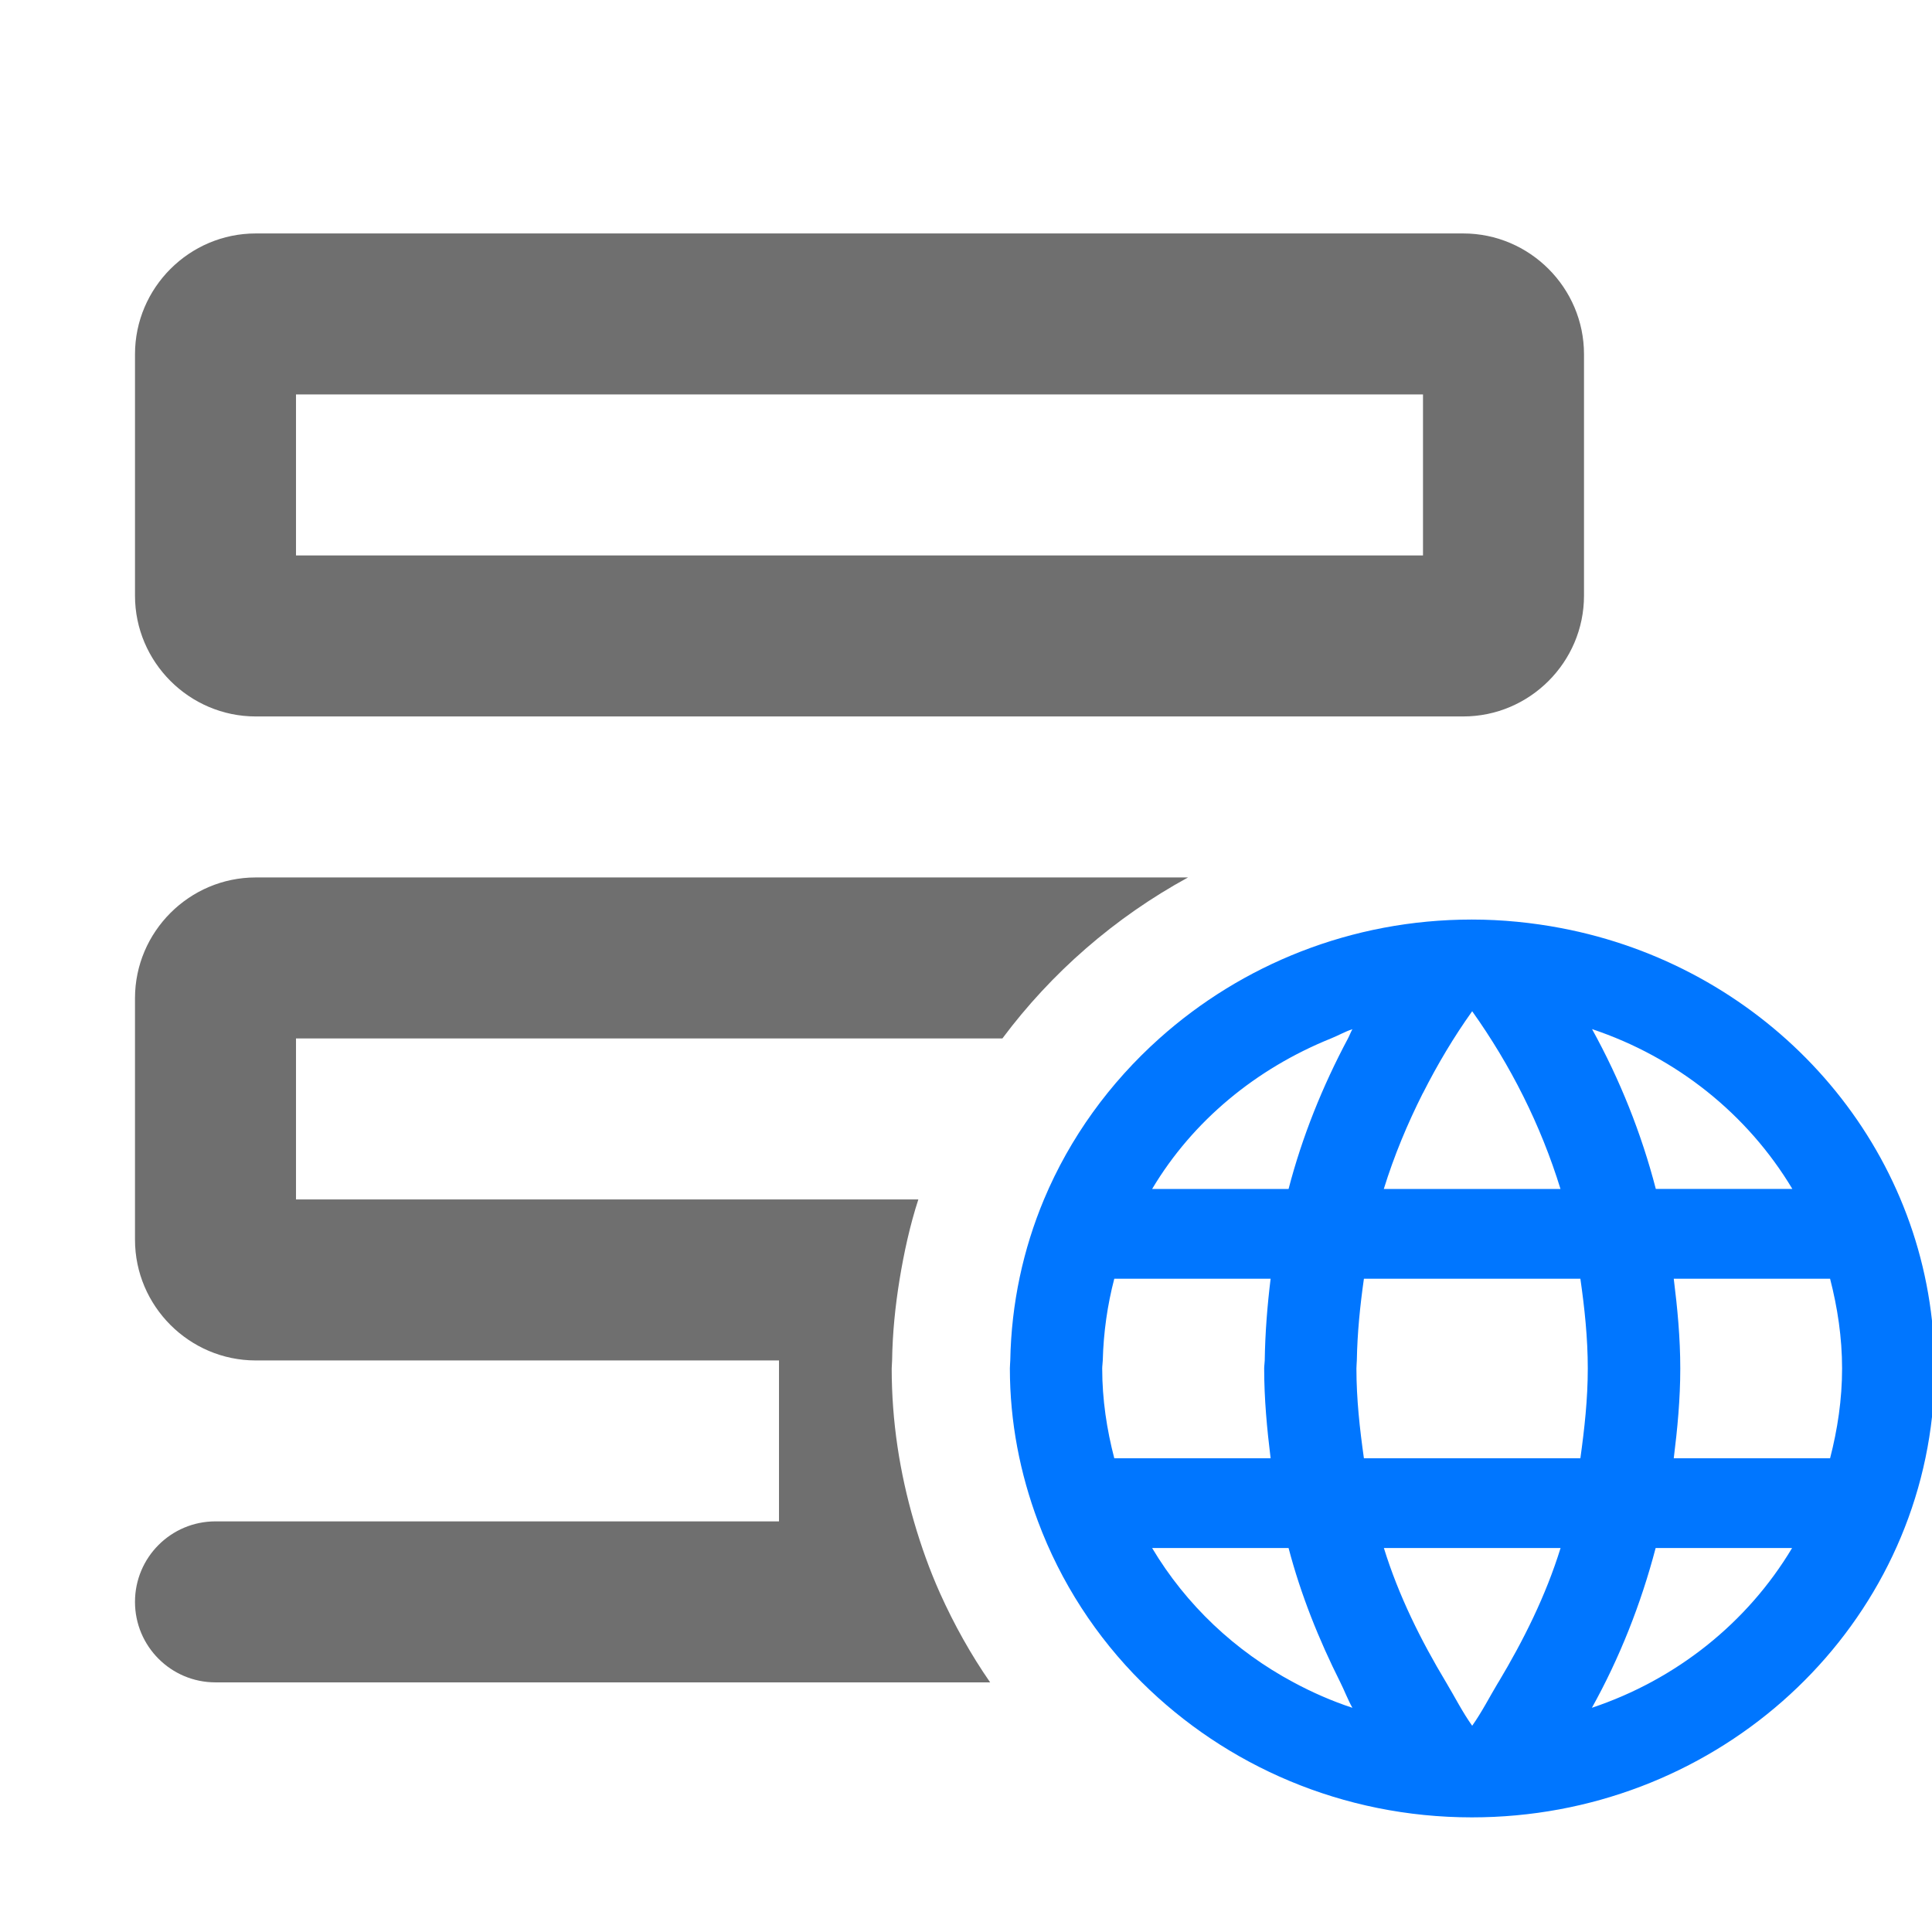 <?xml version="1.0" encoding="UTF-8"?><svg width="576" height="576" version="1.1" viewBox="0 0 576 576" xmlns="http://www.w3.org/2000/svg" xmlns:xlink="http://www.w3.org/1999/xlink"><!--Generated by IJSVG (https://github.com/curthard89/IJSVG)--><g transform="scale(24)"><g fill="none"><g fill="none"><path d="M0,0h14v2h-14Z" transform="translate(3.677, 4.9)"></path><path fill="#0076FF" d="M11.456,4.982c-0.267,-2.441 -2.158,-4.412 -4.608,-4.877c-0.359,-0.068 -0.73,-0.106 -1.109,-0.106c-1.499,0 -2.859,0.563 -3.88,1.476c-0.618,0.553 -1.112,1.232 -1.434,2c-0.259,0.619 -0.406,1.293 -0.419,2c-0.001,0.034 -0.005,0.066 -0.005,0.1c0,0.668 0.127,1.306 0.349,1.9c0.282,0.756 0.724,1.437 1.291,2c1.042,1.034 2.492,1.677 4.099,1.677c2.97,0 5.411,-2.183 5.717,-4.983c0.021,-0.195 0.033,-0.393 0.033,-0.594c0,-0.201 -0.012,-0.398 -0.033,-0.594Zm-1.736,-1.637h-1.695c-0.179,-0.69 -0.446,-1.358 -0.792,-1.985c1.048,0.35 1.931,1.055 2.488,1.985Zm-4.588,-1.189c0.179,-0.354 0.382,-0.696 0.612,-1.018c0.476,0.669 0.851,1.41 1.097,2.208h-1.71h-0.485c0.128,-0.413 0.293,-0.809 0.485,-1.19Zm-3.834,4.535c-0.093,-0.357 -0.15,-0.73 -0.15,-1.115c0,-0.034 0.006,-0.066 0.007,-0.1c0.009,-0.349 0.058,-0.69 0.143,-1.015h1.942c-0.041,0.335 -0.068,0.672 -0.073,1.015c-0.001,0.034 -0.007,0.066 -0.007,0.1c0,0.38 0.035,0.747 0.08,1.115h-1.942Zm2.227,2.784c-0.727,-0.389 -1.336,-0.963 -1.757,-1.669h1.695c0.153,0.583 0.377,1.139 0.643,1.669c0.052,0.104 0.093,0.215 0.15,0.316c-0.255,-0.084 -0.498,-0.191 -0.731,-0.316Zm0.676,-7.999c-0.317,0.595 -0.569,1.22 -0.738,1.87h-1.695c0.506,-0.849 1.293,-1.495 2.222,-1.87c0.09,-0.036 0.174,-0.085 0.266,-0.115c-0.021,0.037 -0.035,0.078 -0.055,0.115Zm1.867,7.999c-0.108,0.18 -0.203,0.368 -0.324,0.539c-0.122,-0.171 -0.216,-0.359 -0.324,-0.539c-0.315,-0.525 -0.589,-1.075 -0.773,-1.669h2.195c-0.184,0.594 -0.459,1.144 -0.773,1.669Zm1.02,-2.784h-2.689c-0.052,-0.368 -0.093,-0.736 -0.093,-1.115c0,-0.034 0.004,-0.066 0.005,-0.1c0.006,-0.345 0.041,-0.685 0.088,-1.015h2.644h0.045c0.052,0.362 0.092,0.736 0.092,1.115c3.55271e-15,0.38 -0.041,0.747 -0.092,1.115Zm0.143,3.1c0.344,-0.618 0.609,-1.288 0.792,-1.985h1.695c-0.556,0.93 -1.44,1.635 -2.488,1.985Zm2.959,-3.1h-1.942c0.046,-0.368 0.081,-0.736 0.081,-1.115c0,-0.379 -0.035,-0.747 -0.081,-1.115h1.942c0.092,0.357 0.149,0.73 0.149,1.115c0,0.385 -0.057,0.759 -0.149,1.115Z" transform="translate(12.544, 11.424)"></path><path fill="#6F6F6F" d="M1.5,6h15c0.825,0 1.5,-0.675 1.5,-1.5v-3c0,-0.825 -0.675,-1.5 -1.5,-1.5h-15c-0.825,0 -1.5,0.675 -1.5,1.5v3c-1.55431e-15,0.825 0.675,1.5 1.5,1.5Zm0.5,-4h14v2h-14v-2Z" transform="translate(1.677, 2.9)"></path><path fill="#6F6F6F" d="M9.676,7.999c-0.176,-0.605 -0.276,-1.24 -0.276,-1.899c0,-0.034 0.005,-0.066 0.005,-0.1c0.005,-0.34 0.039,-0.673 0.092,-1c0.056,-0.341 0.129,-0.677 0.234,-1h-7.731v-2h8.775c0.61,-0.817 1.395,-1.502 2.306,-2h-11.581c-0.825,0 -1.5,0.675 -1.5,1.5v3c0,0.825 0.675,1.5 1.5,1.5h6.5v1.999h-7c-0.552,0 -1,0.447 -1,1c0,0.553 0.448,1 1,1h9.623c-0.241,-0.348 -0.448,-0.719 -0.623,-1.108c-0.129,-0.288 -0.235,-0.586 -0.324,-0.892Z" transform="translate(1.677, 10.9)"></path></g><path d="M0,0h24v24h-24Z"></path></g></g></svg>